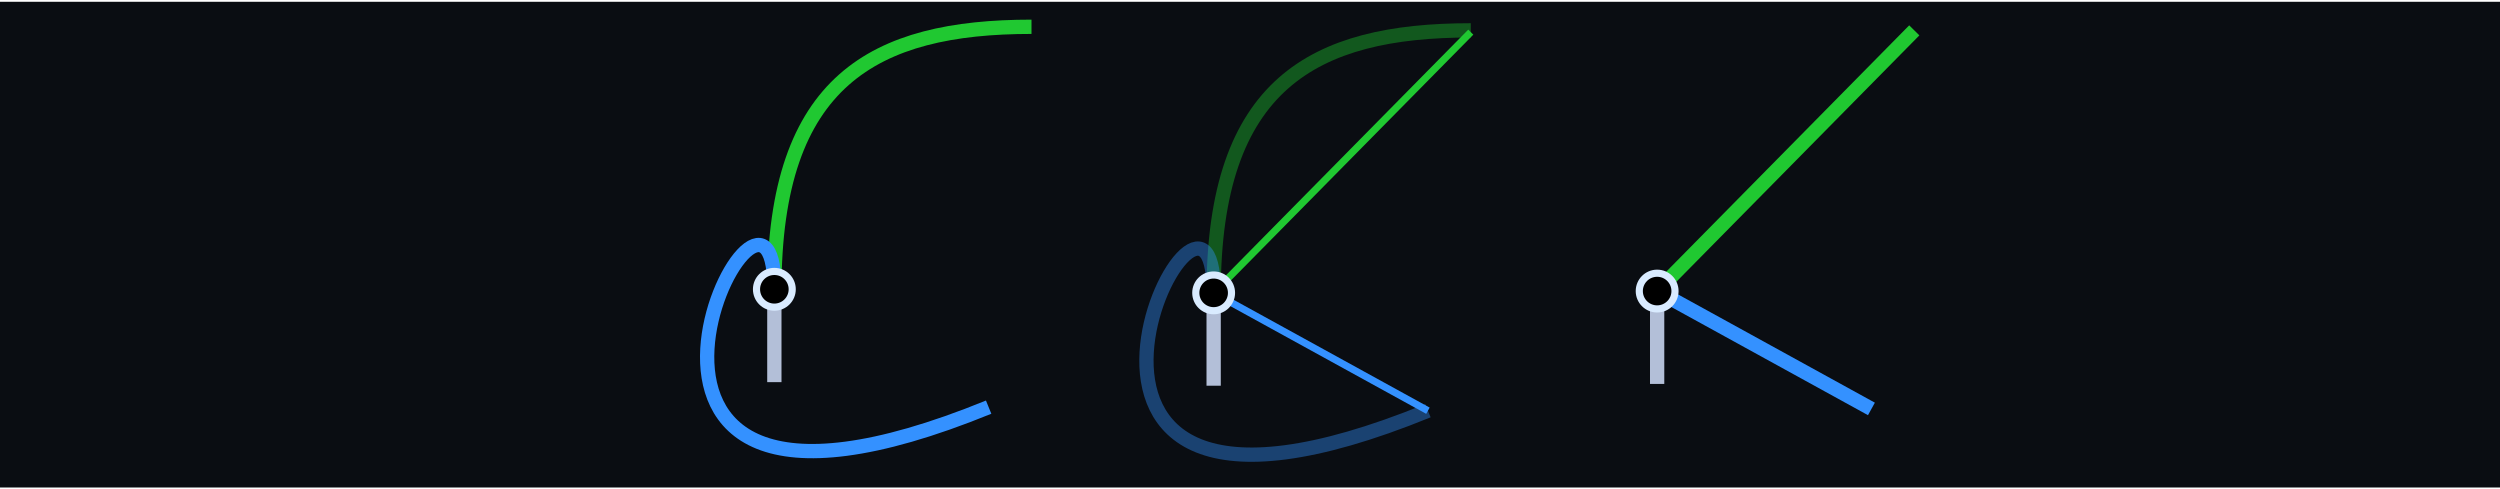 <svg width="700" height="137" viewBox="0 0 700 137" fill="none" xmlns="http://www.w3.org/2000/svg">
<rect width="700" height="136" transform="translate(0 0.5)" fill="#0A0D12"/>
<path d="M216.82 81C216.82 22.5 244.82 7.5 288.82 7.5" stroke="#20C831" stroke-width="4"/>
<path d="M216.821 80.5C216.821 28.5 146.819 167 276.82 114" stroke="#3491FF" stroke-width="4"/>
<path d="M216.82 81V107" stroke="#B3BFD8" stroke-width="4"/>
<circle cx="216.82" cy="81" r="5" fill="black" stroke="#D9EBFF" stroke-width="2"/>
<path opacity="0.4" d="M339.82 82C339.82 23.5 367.82 8.5 411.82 8.5" stroke="#20C831" stroke-width="4"/>
<path opacity="0.4" d="M339.821 81.5C339.821 29.5 269.819 168 399.82 115" stroke="#3491FF" stroke-width="4"/>
<path d="M339.82 82V108" stroke="#B3BFD8" stroke-width="4"/>
<path d="M411.82 9L339.82 82" stroke="#20C831" stroke-width="2"/>
<path d="M399.82 115L339.82 82" stroke="#3491FF" stroke-width="2"/>
<circle cx="339.82" cy="82" r="5" fill="black" stroke="#D9EBFF" stroke-width="2"/>
<path d="M464 81.5V107.5" stroke="#B3BFD8" stroke-width="4"/>
<path d="M536 8.5L464 81.5" stroke="#20C831" stroke-width="4"/>
<path d="M524 114.5L464 81.5" stroke="#3491FF" stroke-width="4"/>
<circle cx="464" cy="81.5" r="5" fill="black" stroke="#D9EBFF" stroke-width="2"/>
</svg>
